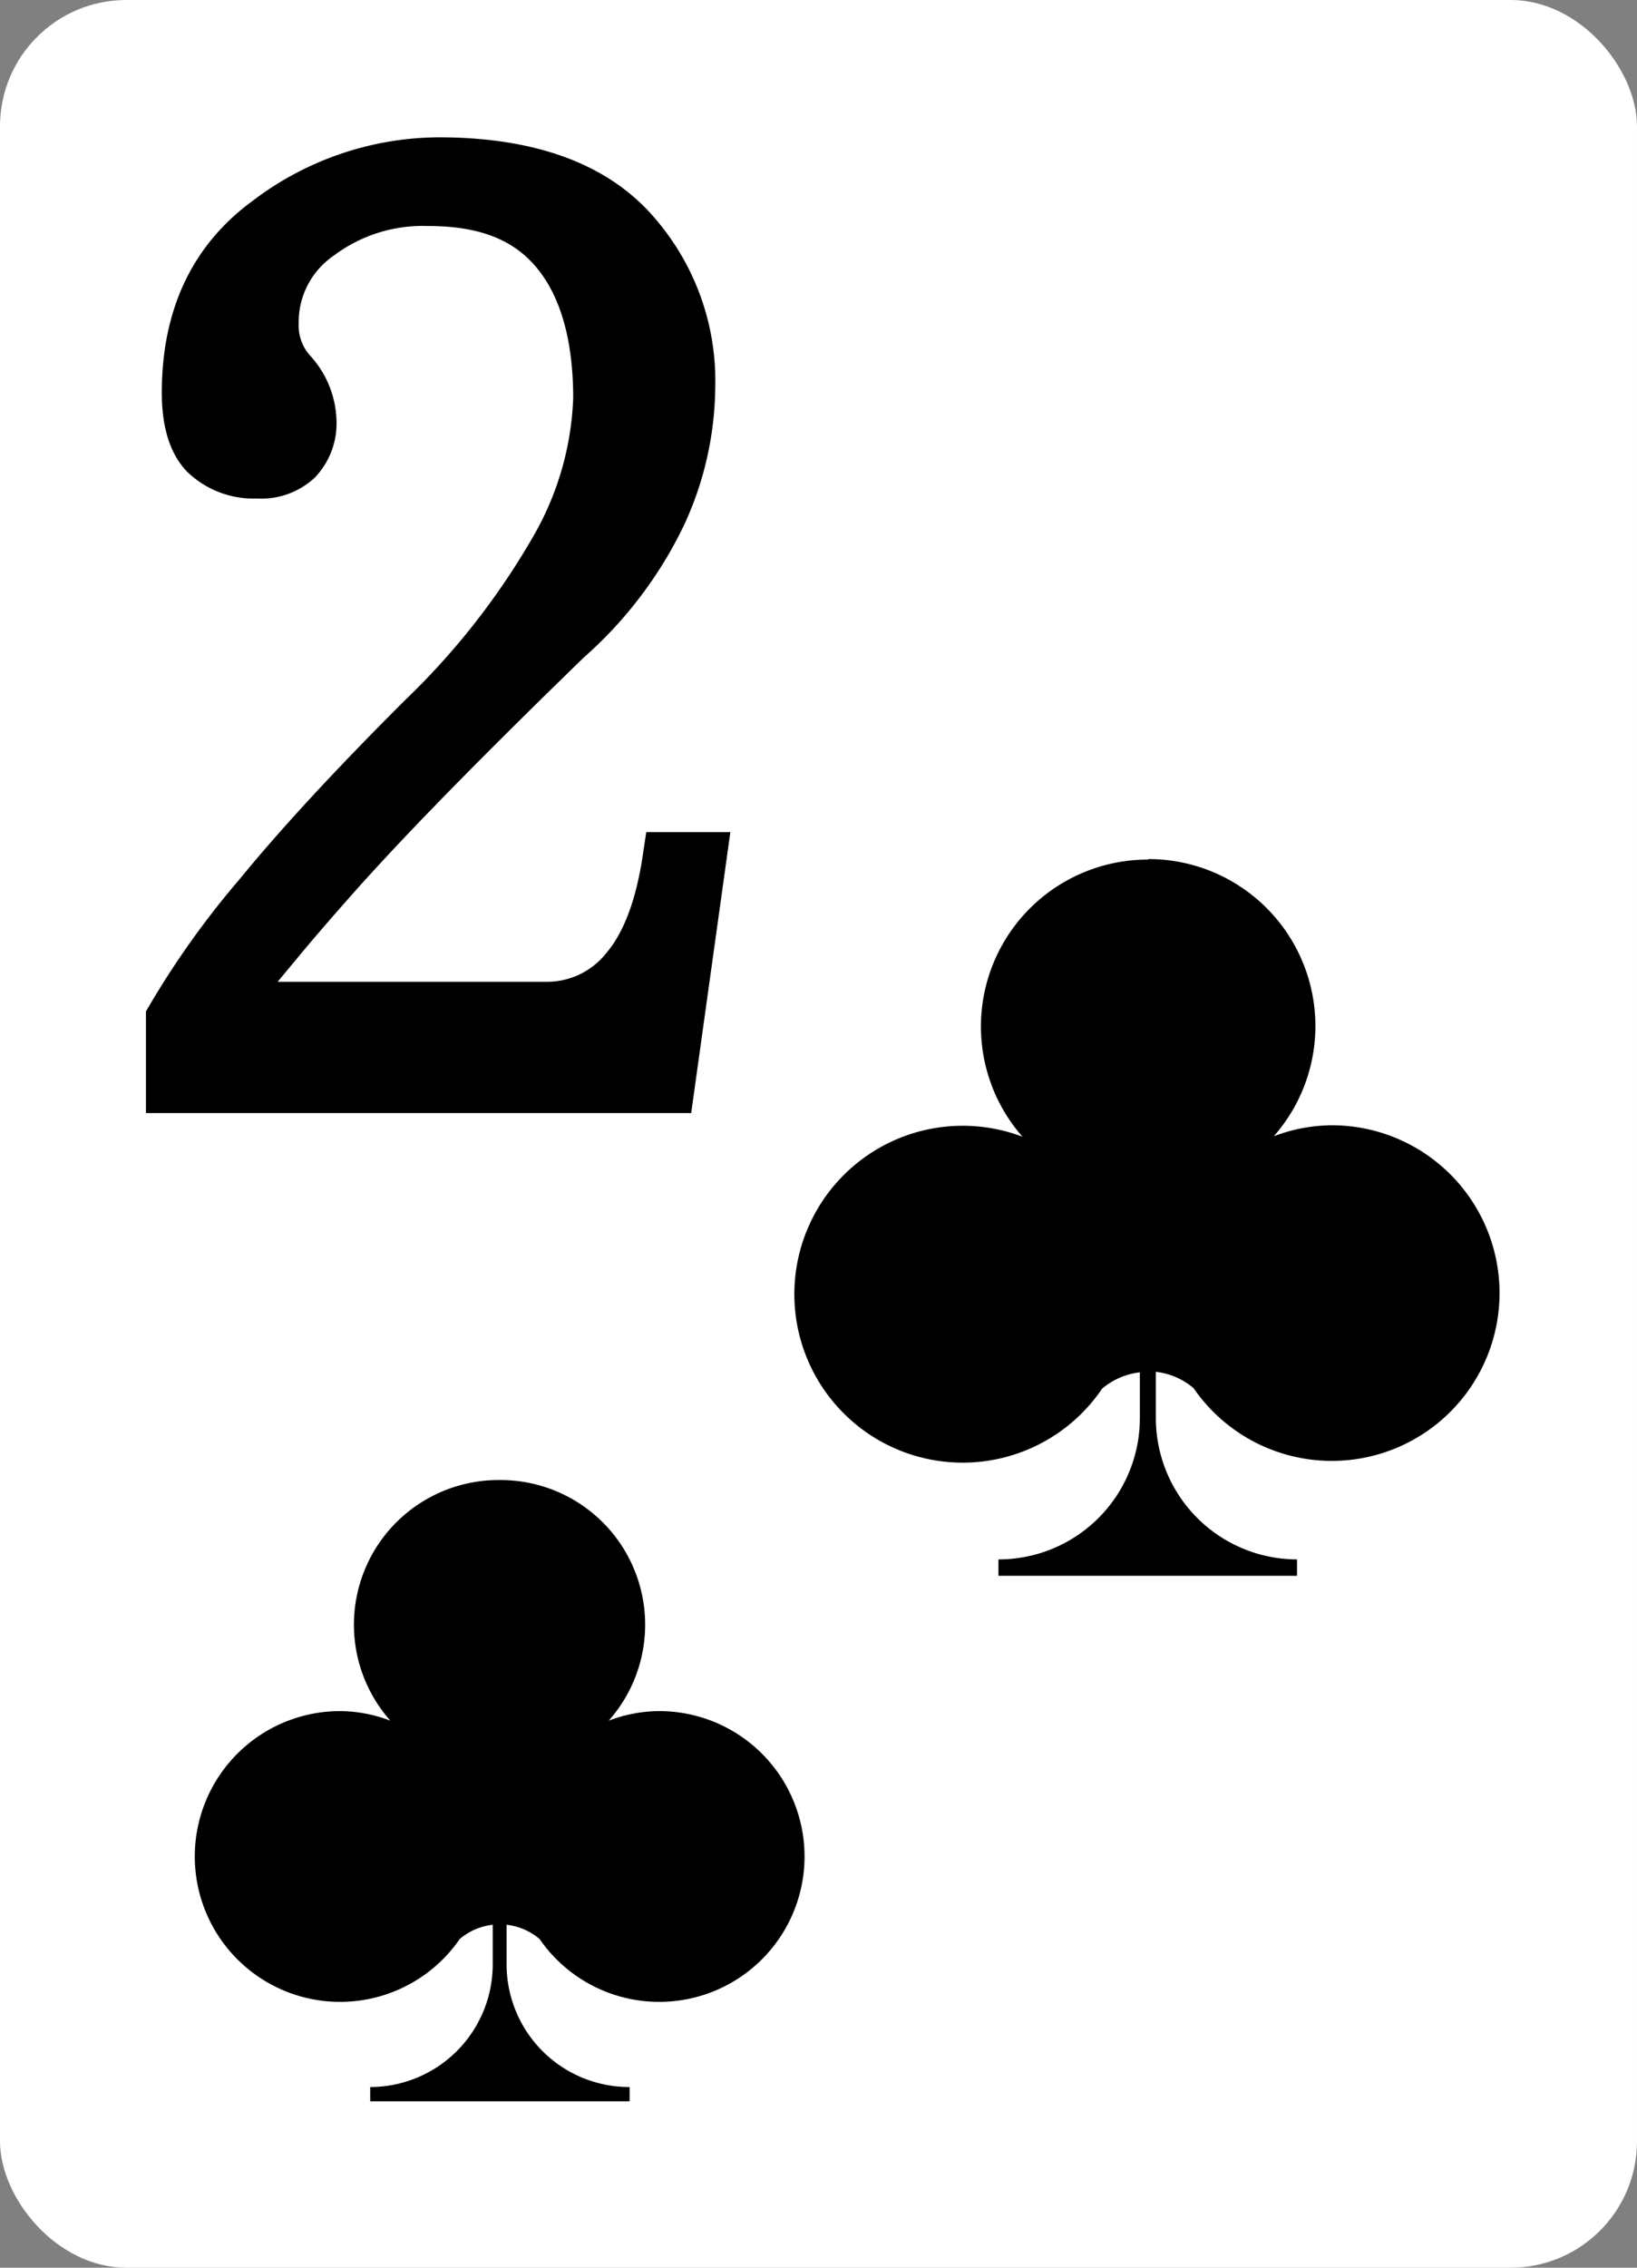 <svg xmlns="http://www.w3.org/2000/svg" viewBox="0 0 130 180"><rect x="0" y="0" width="130" height="180" fill="#808080" stroke="none"/><defs><style>.cls-1{fill:#fff;}</style></defs><g id="Layer_2" data-name="Layer 2"><g id="Ñëîé_1" data-name="Ñëîé 1"><rect class="cls-1" width="130" height="180" rx="10.03"/><path d="M10.28,89.66V79.93l.44-.77A72.43,72.43,0,0,1,18,68.92c3.29-4,7.72-8.79,13.18-14.25a56.87,56.87,0,0,0,10-12.77,22.37,22.37,0,0,0,3-10.3c0-4.26-.88-7.46-2.6-9.52C40,20.18,37.5,19.25,34,19.25a10.47,10.47,0,0,0-6.65,2.07A5.09,5.09,0,0,0,25,25.66a2.3,2.3,0,0,0,.58,1.72A9.35,9.35,0,0,1,28,33.3,7.43,7.43,0,0,1,26,38.84a7.47,7.47,0,0,1-5.54,2A8.83,8.83,0,0,1,14,38.42c-1.63-1.62-2.46-4.06-2.46-7.25,0-7,2.6-12.51,7.74-16.27A25.85,25.85,0,0,1,34.83,9.58c7.7,0,13.58,2.07,17.48,6.12a21,21,0,0,1,5.81,15.05,27.81,27.81,0,0,1-2.63,11.56,34.46,34.46,0,0,1-8.24,10.87c-8,7.71-14.25,14.11-18.6,19-1.53,1.74-3.8,4.4-3.8,4.4H43.33a4.67,4.67,0,0,0,3.81-1.8c1.25-1.45,2.13-3.87,2.62-7.21l.41-2.86h9.3L56,89.66Z"/><path class="cls-1" d="M34.83,10.9c7.33,0,12.88,1.92,16.53,5.71A19.75,19.75,0,0,1,56.8,30.75a26.49,26.49,0,0,1-2.51,11,33.08,33.08,0,0,1-7.93,10.44C38.32,60,32,66.41,27.66,71.34c-1.54,1.74-2.77,3.17-3.75,4.35l-1.86,2.24H43.32a6,6,0,0,0,4.82-2.27c1.42-1.66,2.4-4.31,2.92-7.87l.26-1.74H58l-3.11,22.3H11.59V80.28l.27-.46a69.66,69.66,0,0,1,7.19-10.06c3.27-4,7.67-8.75,13.08-14.15A58.18,58.18,0,0,0,42.38,42.52,23.66,23.66,0,0,0,45.52,31.6c0-4.58-1-8.06-2.91-10.36s-4.69-3.3-8.63-3.3a11.75,11.75,0,0,0-7.46,2.34,6.39,6.39,0,0,0-2.8,5.38,3.58,3.58,0,0,0,1,2.67,7.92,7.92,0,0,1,2,5A6.21,6.21,0,0,1,25,37.91a6.23,6.23,0,0,1-4.61,1.66,7.57,7.57,0,0,1-5.48-2.08c-1.37-1.37-2.06-3.49-2.06-6.32,0-6.59,2.42-11.71,7.19-15.21A24.58,24.58,0,0,1,34.83,10.9m0-2.63A27.15,27.15,0,0,0,18.5,13.84c-5.48,4-8.26,9.86-8.26,17.33,0,3.56.95,6.31,2.83,8.18a10.17,10.17,0,0,0,7.34,2.85,8.91,8.91,0,0,0,6.48-2.43,8.78,8.78,0,0,0,2.42-6.48,10.49,10.49,0,0,0-2.53-6.56,1.36,1.36,0,0,1-.43-1.07,3.82,3.82,0,0,1,1.77-3.3A9.18,9.18,0,0,1,34,20.57c4.14,0,5.77,1.35,6.63,2.37,1.51,1.8,2.29,4.72,2.29,8.66a21.15,21.15,0,0,1-2.84,9.69,56,56,0,0,1-9.79,12.47C24.83,59.19,20.37,64,17,68.09A72.21,72.21,0,0,0,9.56,78.55L9.31,79l-.35.6V91H57.13l.32-2.27,3.11-22.3.42-3H49l-.32,2.25-.26,1.74c-.56,3.83-1.57,5.67-2.31,6.54a3.37,3.37,0,0,1-2.83,1.35H27.69c.58-.68,1.23-1.41,1.94-2.22C34,68.2,40.2,61.82,48.19,54.1a35.75,35.75,0,0,0,8.49-11.23,29.06,29.06,0,0,0,2.75-12.12A22.27,22.27,0,0,0,53.26,14.8C49.09,10.46,42.9,8.27,34.83,8.27Z"/><path d="M28.12,168.06v-3.67H29.4a8.48,8.48,0,0,0,8.46-8.47v-1.41a4.67,4.67,0,0,0-.51.36A12.57,12.57,0,0,1,27,160.18a12.82,12.82,0,1,1,0-25.63,11.46,11.46,0,0,1,1.17.06A12.62,12.62,0,0,1,26.87,129a12.82,12.82,0,1,1,25.63,0,12.62,12.62,0,0,1-1.32,5.59,11.66,11.66,0,0,1,1.18-.06,12.82,12.82,0,1,1-10.54,20.09,2.13,2.13,0,0,0-.31-.18v1.46A8.48,8.48,0,0,0,50,164.39h1.27v3.67Z"/><path class="cls-1" d="M39.68,117.48a11.48,11.48,0,0,1,8.66,19.1,11.34,11.34,0,0,1,4-.76,11.54,11.54,0,1,1-9.49,18.09,4.9,4.9,0,0,0-2.62-1.13v3.14A9.74,9.74,0,0,0,50,165.66v1.13H29.4v-1.13a9.74,9.74,0,0,0,9.73-9.74v-3.14a4.87,4.87,0,0,0-2.62,1.13A11.54,11.54,0,1,1,27,135.82a11.39,11.39,0,0,1,4,.76,11.48,11.48,0,0,1,8.65-19.1m0-2.55A14.1,14.1,0,0,0,25.59,129a13.73,13.73,0,0,0,.69,4.27,14.09,14.09,0,1,0,10,24.68,7.18,7.18,0,0,1-6.88,5.14H26.85v6.23H52.53v-6.23H50a7.21,7.21,0,0,1-6.9-5.15,14.09,14.09,0,1,0,10-24.67,13.73,13.73,0,0,0,.69-4.27,14.11,14.11,0,0,0-14.1-14.09Z"/><path d="M77.83,126.55v-4.24H79.3a9.76,9.76,0,0,0,9.75-9.76v-1.63a4.75,4.75,0,0,0-.58.42,14.51,14.51,0,0,1-11.92,6.12,14.79,14.79,0,1,1,0-29.57,12.52,12.52,0,0,1,1.36.07,14.51,14.51,0,0,1-1.53-6.46,14.79,14.79,0,0,1,29.57,0A14.63,14.63,0,0,1,104.43,88a12.39,12.39,0,0,1,1.36-.07,14.79,14.79,0,1,1-12.16,23.18l-.36-.2v1.68a9.77,9.77,0,0,0,9.77,9.76h1.47v4.24Z"/><path class="cls-1" d="M91.16,68.19a13.25,13.25,0,0,1,10,22,13.14,13.14,0,0,1,4.63-.87,13.32,13.32,0,1,1-11,20.87,5.55,5.55,0,0,0-3-1.3v3.62A11.23,11.23,0,0,0,103,123.78v1.3H79.29v-1.3a11.22,11.22,0,0,0,11.23-11.23v-3.62a5.62,5.62,0,0,0-3,1.3,13.37,13.37,0,1,1-6.32-20,13.25,13.25,0,0,1,10-22m0-2.94A16.27,16.27,0,0,0,74.91,81.51a15.85,15.85,0,0,0,.79,4.93,16.26,16.26,0,1,0,11.54,28.47,8.31,8.31,0,0,1-7.95,5.93H76.35V128H106v-7.19H103a8.32,8.32,0,0,1-8-5.94,16.25,16.25,0,1,0,11.56-28.46A16.22,16.22,0,0,0,91.16,65.25Z"/></g></g></svg>